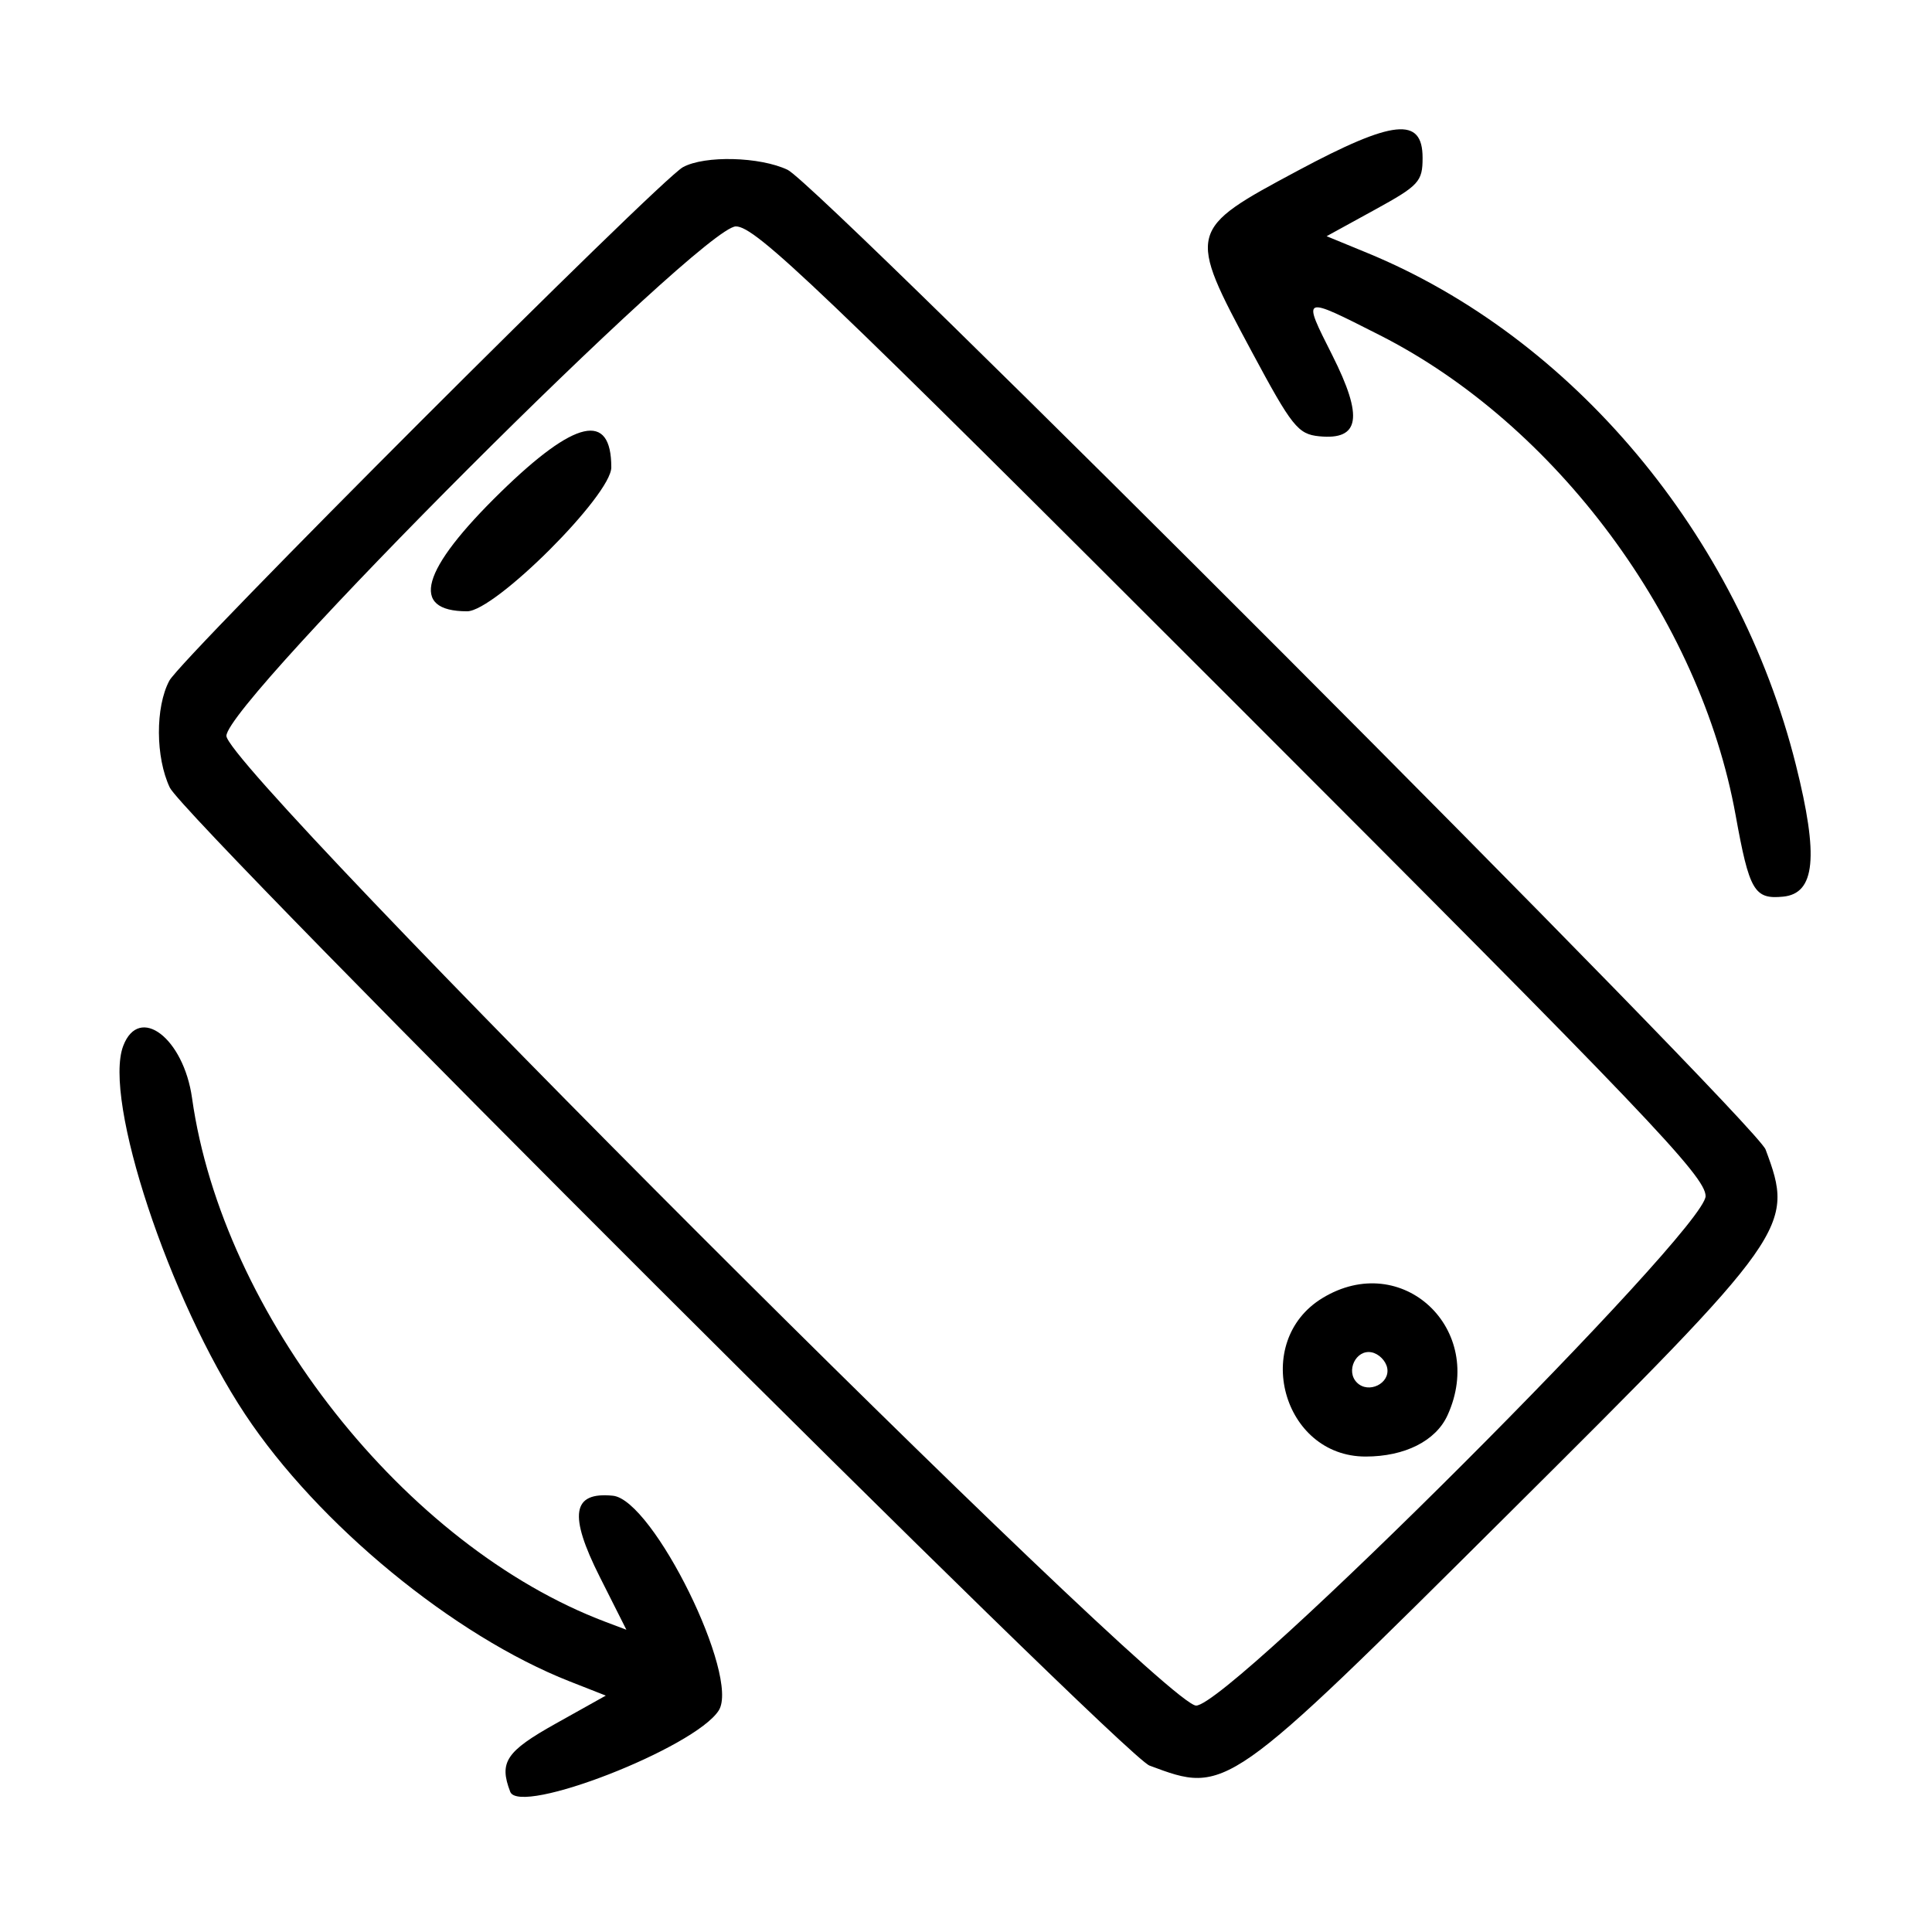 <svg id="svg" xmlns="http://www.w3.org/2000/svg" xmlns:xlink="http://www.w3.org/1999/xlink" width="400" height="400" viewBox="0, 0, 400,400"><g id="svgg"><path id="path0" d="M268.750 35.306 C 245.808 47.575,245.750 47.801,259.150 72.784 C 267.482 88.320,268.729 89.887,273.108 90.326 C 281.548 91.171,282.315 86.411,275.818 73.510 C 269.563 61.090,269.408 61.155,285.653 69.387 C 322.159 87.886,352.000 128.133,359.341 168.771 C 362.171 184.442,363.204 186.219,369.152 185.645 C 375.838 185.000,376.582 177.382,371.816 158.356 C 359.905 110.812,325.593 69.843,283.034 52.346 L 274.662 48.904 284.596 43.452 C 293.793 38.406,294.531 37.605,294.531 32.672 C 294.531 24.121,288.516 24.735,268.750 35.306 M141.406 34.605 C 136.537 37.249,37.572 136.196,35.054 140.938 C 32.143 146.417,32.192 156.814,35.157 163.063 C 38.310 169.706,232.396 363.454,237.992 365.545 C 253.957 371.507,253.780 371.631,312.212 313.508 C 370.814 255.215,371.575 254.138,365.545 237.992 C 363.454 232.396,169.706 38.310,163.063 35.157 C 157.332 32.438,145.931 32.147,141.406 34.605 M255.064 144.936 C 340.806 230.677,353.125 243.580,353.125 247.643 C 353.125 254.641,254.641 353.125,247.643 353.125 C 240.608 353.125,46.875 159.392,46.875 152.357 C 46.875 145.359,145.359 46.875,152.357 46.875 C 156.420 46.875,169.323 59.194,255.064 144.936 M103.663 101.891 C 87.129 118.029,84.724 126.563,96.710 126.563 C 102.468 126.563,126.563 102.512,126.563 96.764 C 126.563 85.155,119.096 86.827,103.663 101.891 M25.521 216.520 C 21.278 227.579,35.018 269.117,50.770 292.849 C 65.867 315.594,93.947 338.691,117.976 348.129 L 125.425 351.056 115.056 356.854 C 104.768 362.608,103.282 364.833,105.636 370.966 C 107.571 376.009,143.866 361.861,148.804 354.139 C 153.273 347.151,135.215 310.508,126.892 309.674 C 118.452 308.829,117.685 313.589,124.182 326.490 L 129.688 337.423 125.391 335.801 C 83.935 320.156,46.067 272.192,39.761 227.344 C 38.013 214.909,28.821 207.922,25.521 216.520 M273.789 268.757 C 259.030 277.755,265.521 301.563,282.734 301.563 C 290.855 301.563,297.274 298.327,299.696 293.012 C 307.826 275.168,290.256 258.717,273.789 268.757 M287.207 283.226 C 287.829 286.455,283.318 288.631,280.938 286.250 C 278.557 283.869,280.733 279.359,283.962 279.981 C 285.458 280.269,286.919 281.729,287.207 283.226 " stroke="none" fill="#000000" fill-rule="evenodd"></path></g></svg>